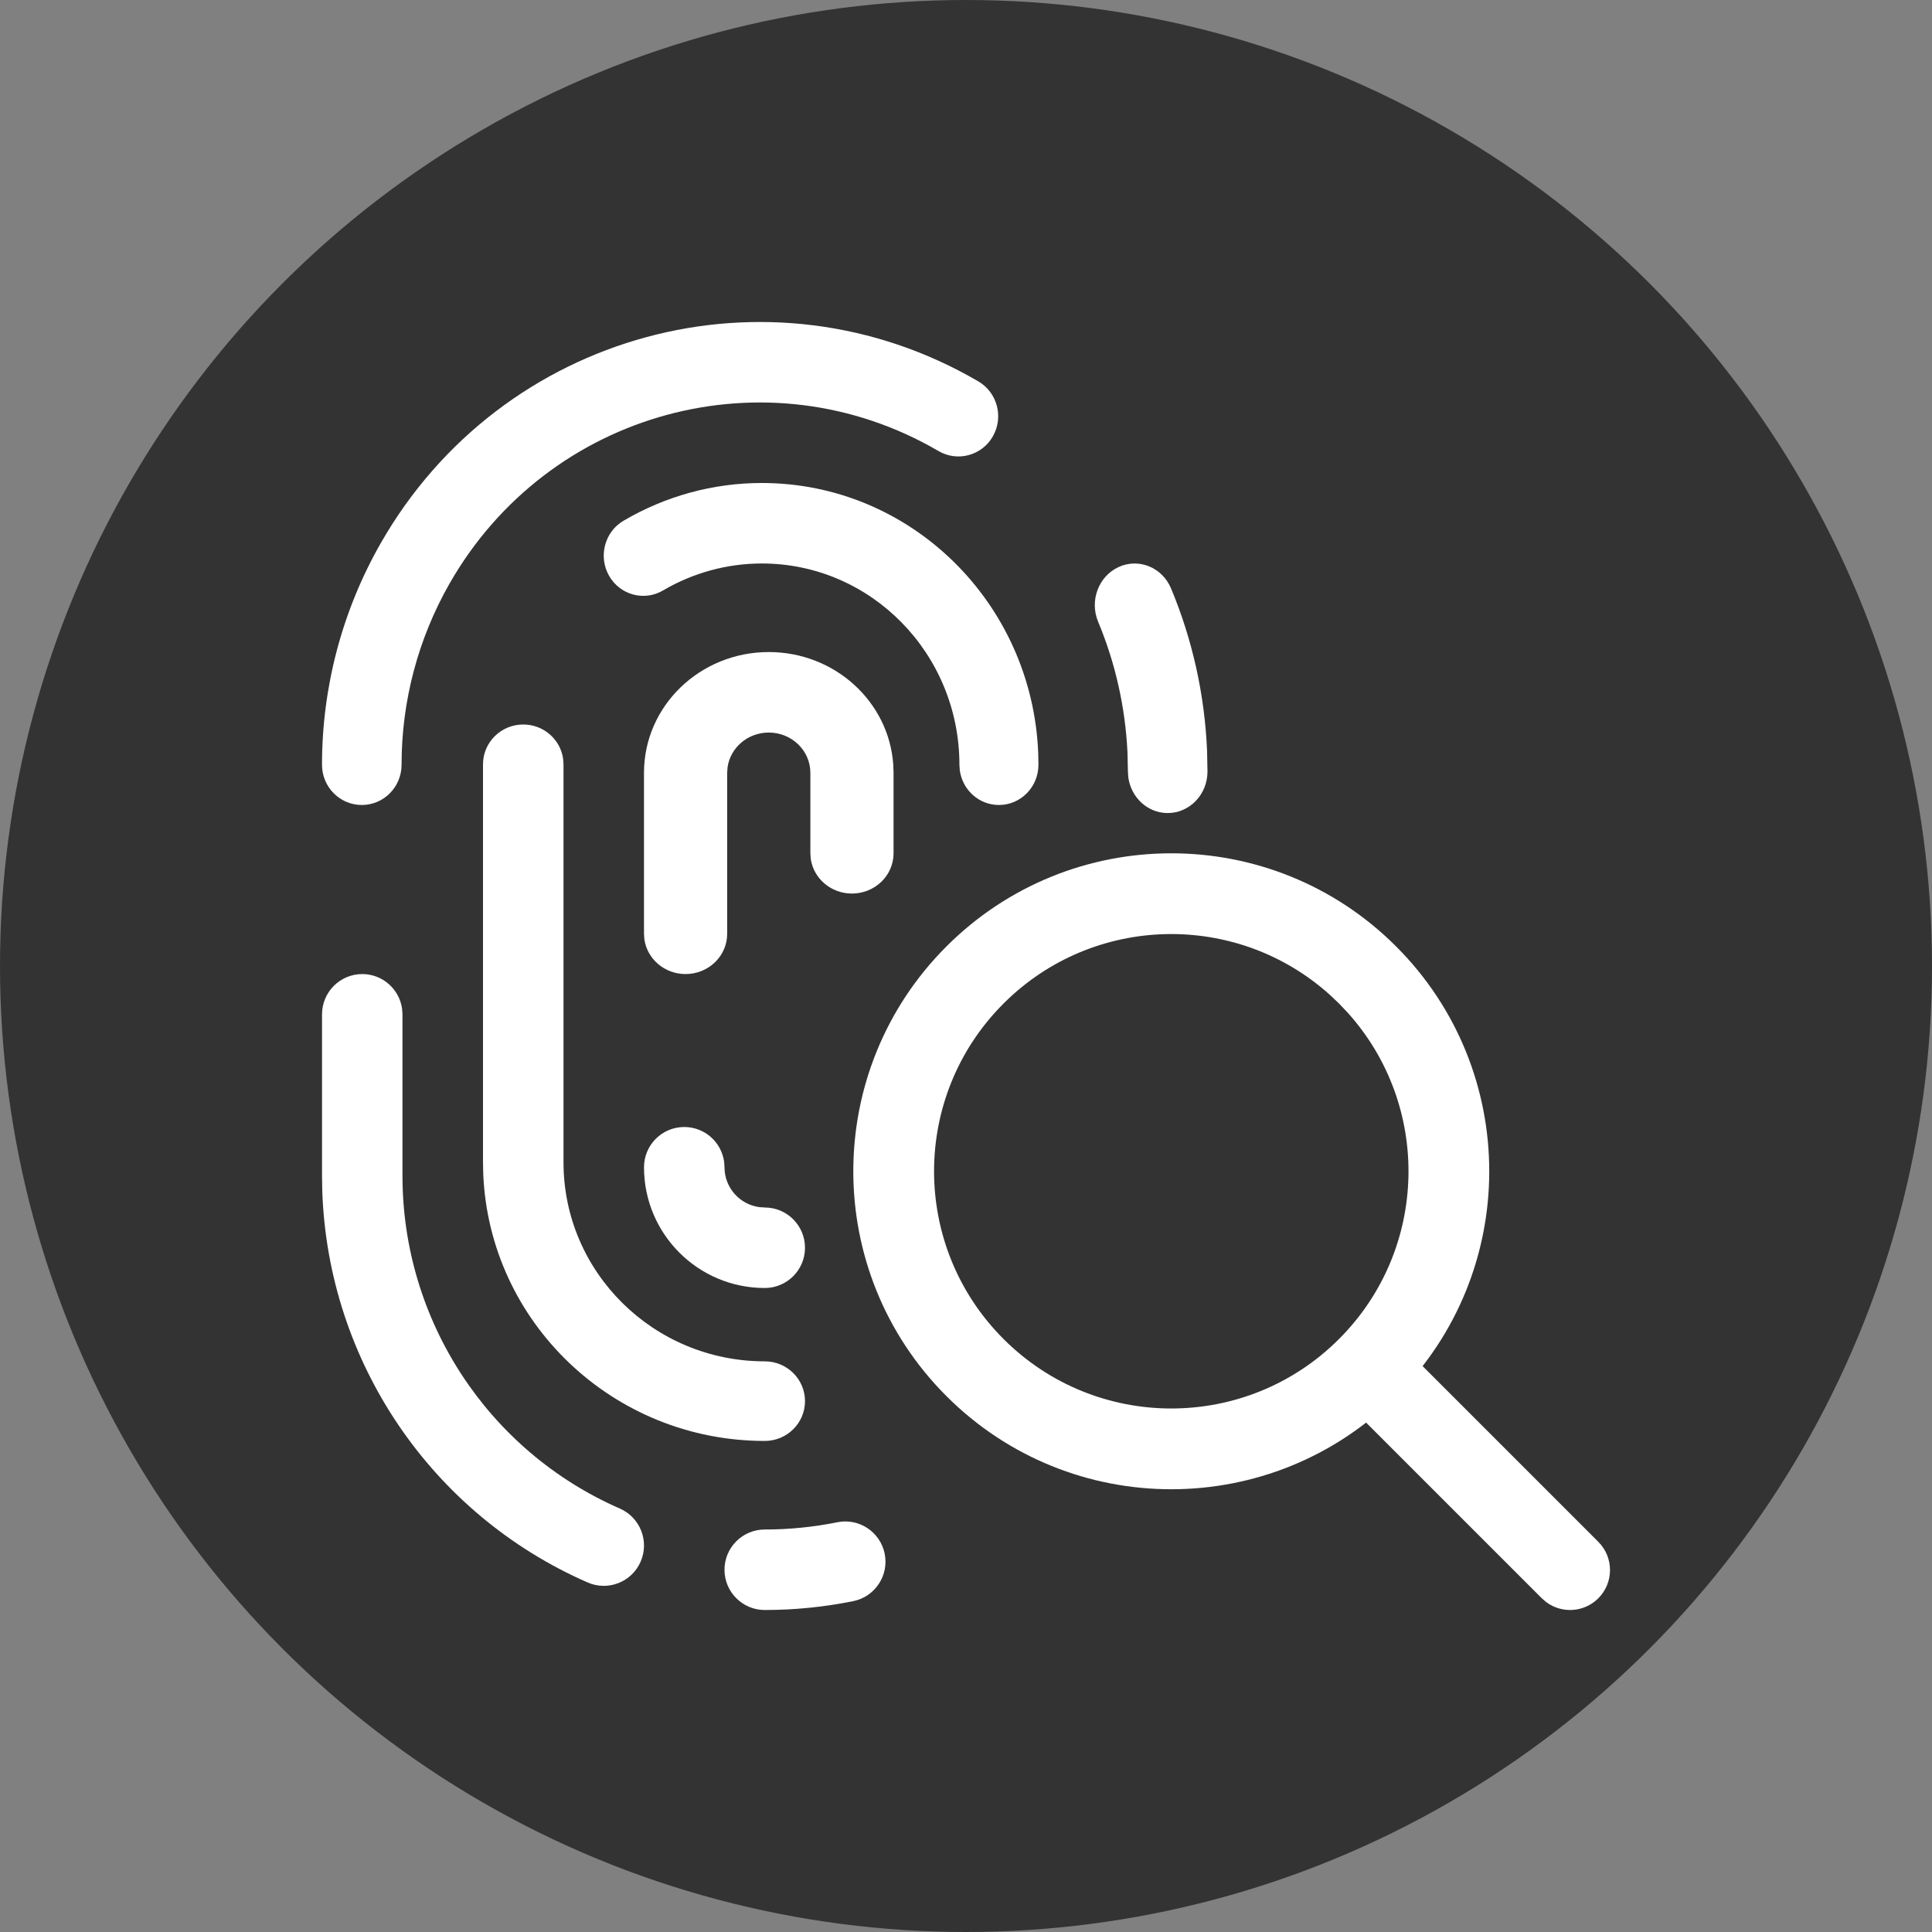 <svg height="240" viewBox="0 0 240 240" width="240" xmlns="http://www.w3.org/2000/svg"><rect x="0" y="0" width="240" height="240" fill="#808080" stroke="none"/><g fill="none" fill-rule="evenodd"><circle cx="120" cy="120" fill="#333" r="120"/><g fill="#fff" fill-rule="nonzero" transform="translate(40 40)"><path d="m7.282 27.499c15.009-26.297 48.25-35.307 74.247-20.124 2.363 1.38 3.173 4.437 1.809 6.828-1.364 2.391-4.386 3.21-6.75 1.829-21.27-12.422-48.467-5.05-60.747 16.465-3.905 6.842-5.96 14.603-5.958 22.503.001 2.76-2.211 4.999-4.94 4.999-2.729.001-4.942-2.237-4.942-4.997-.002-9.656 2.509-19.141 7.282-27.504z"/><path d="m98.967 30.432c2.502-1.141 5.415.054 6.507 2.669 2.661 6.375 4.174 13.2 4.471 20.134l.054 2.605c-.004 2.854-2.22 5.164-4.95 5.16-2.502-.004-4.568-1.95-4.892-4.472l-.044-.701-.056-2.396c-.27-5.578-1.502-11.066-3.644-16.197-1.092-2.615.052-5.66 2.554-6.801z"/><path d="m64.008 149.1c2.707-.547 5.344 1.203 5.891 3.91.547 2.706-1.203 5.344-3.91 5.891-3.618.731-7.3 1.1-10.991 1.099-2.761-0-4.999-2.239-4.999-5.0 0-2.761 2.239-4.999 5.001-4.999 3.025 0 6.043-.301 9.008-.901z"/><path d="m4.998 81c2.53 0 4.622 1.885 4.953 4.33l.046.68v20.055c0 17.934 10.602 34.163 27.002 41.332 2.53 1.106 3.687 4.059 2.584 6.595-1.103 2.536-4.049 3.696-6.579 2.59-19.454-8.504-32.234-27.44-32.969-48.588l-.033-1.928v-20.055c0-2.767 2.238-5.01 4.998-5.01z"/><path d="m54.64 20c18.502 0 33.588 14.894 34.331 33.552l.029 1.442c0 2.767-2.198 5.005-4.909 5.005-2.485 0-4.539-1.881-4.864-4.321l-.045-.678c0-13.811-10.988-25.002-24.543-25.002-4.31 0-8.544 1.156-12.276 3.351-2.347 1.381-5.35.562-6.706-1.829-1.356-2.391-.552-5.449 1.795-6.829 5.225-3.074 11.152-4.692 17.186-4.692z"/><path d="m25 50c2.531 0 4.623 1.86 4.954 4.274l.046.671v49.444c0 13.654 11.193 24.722 25 24.722 2.761 0 5 2.214 5 4.944 0 2.731-2.239 4.944-5 4.944-18.847 0-34.214-14.731-34.971-33.184l-.029-1.427v-49.444c0-2.731 2.239-4.944 5-4.944z"/><path d="m55.5 41c8.204 0 14.919 6.168 15.464 13.973l.036 1.027v10c0 2.761-2.313 5-5.167 5-2.616 0-4.777-1.881-5.12-4.322l-.047-.678v-10c0-2.761-2.313-5-5.167-5-2.616 0-4.777 1.881-5.12 4.322l-.047.678v20c0 2.761-2.313 5-5.167 5-2.616 0-4.777-1.881-5.12-4.322l-.047-.678v-20c0-8.284 6.94-15 15.5-15z"/><path d="m45 100c2.531 0 4.623 1.881 4.954 4.322l.046.678c0 2.531 1.881 4.623 4.322 4.954l.678.046c2.761 0 5 2.239 5 5s-2.239 5-5 5c-8.284 0-15-6.716-15-15 0-2.761 2.239-5 5-5z"/><path d="m77.569 77.569c15.426-15.426 40.436-15.426 55.861 0 15.426 15.426 15.426 40.436 0 55.861-15.426 15.426-40.436 15.426-55.861 0-15.426-15.426-15.426-40.436 0-55.861zm47.669 6.048c-11.568-10.452-29.427-10.103-40.575 1.045-11.508 11.508-11.508 30.166 0 41.674 11.508 11.508 30.166 11.508 41.674 0 11.148-11.148 11.497-29.007 1.045-40.575l-1.045-1.099z"/><path d="m126.453 126.453c1.762-1.762 4.518-1.922 6.461-.48l.557.48 25.076 25.076c1.938 1.938 1.938 5.08 0 7.018-1.762 1.762-4.518 1.922-6.461.48l-.557-.48-25.076-25.076c-1.938-1.938-1.938-5.08 0-7.018z"/></g></g></svg>